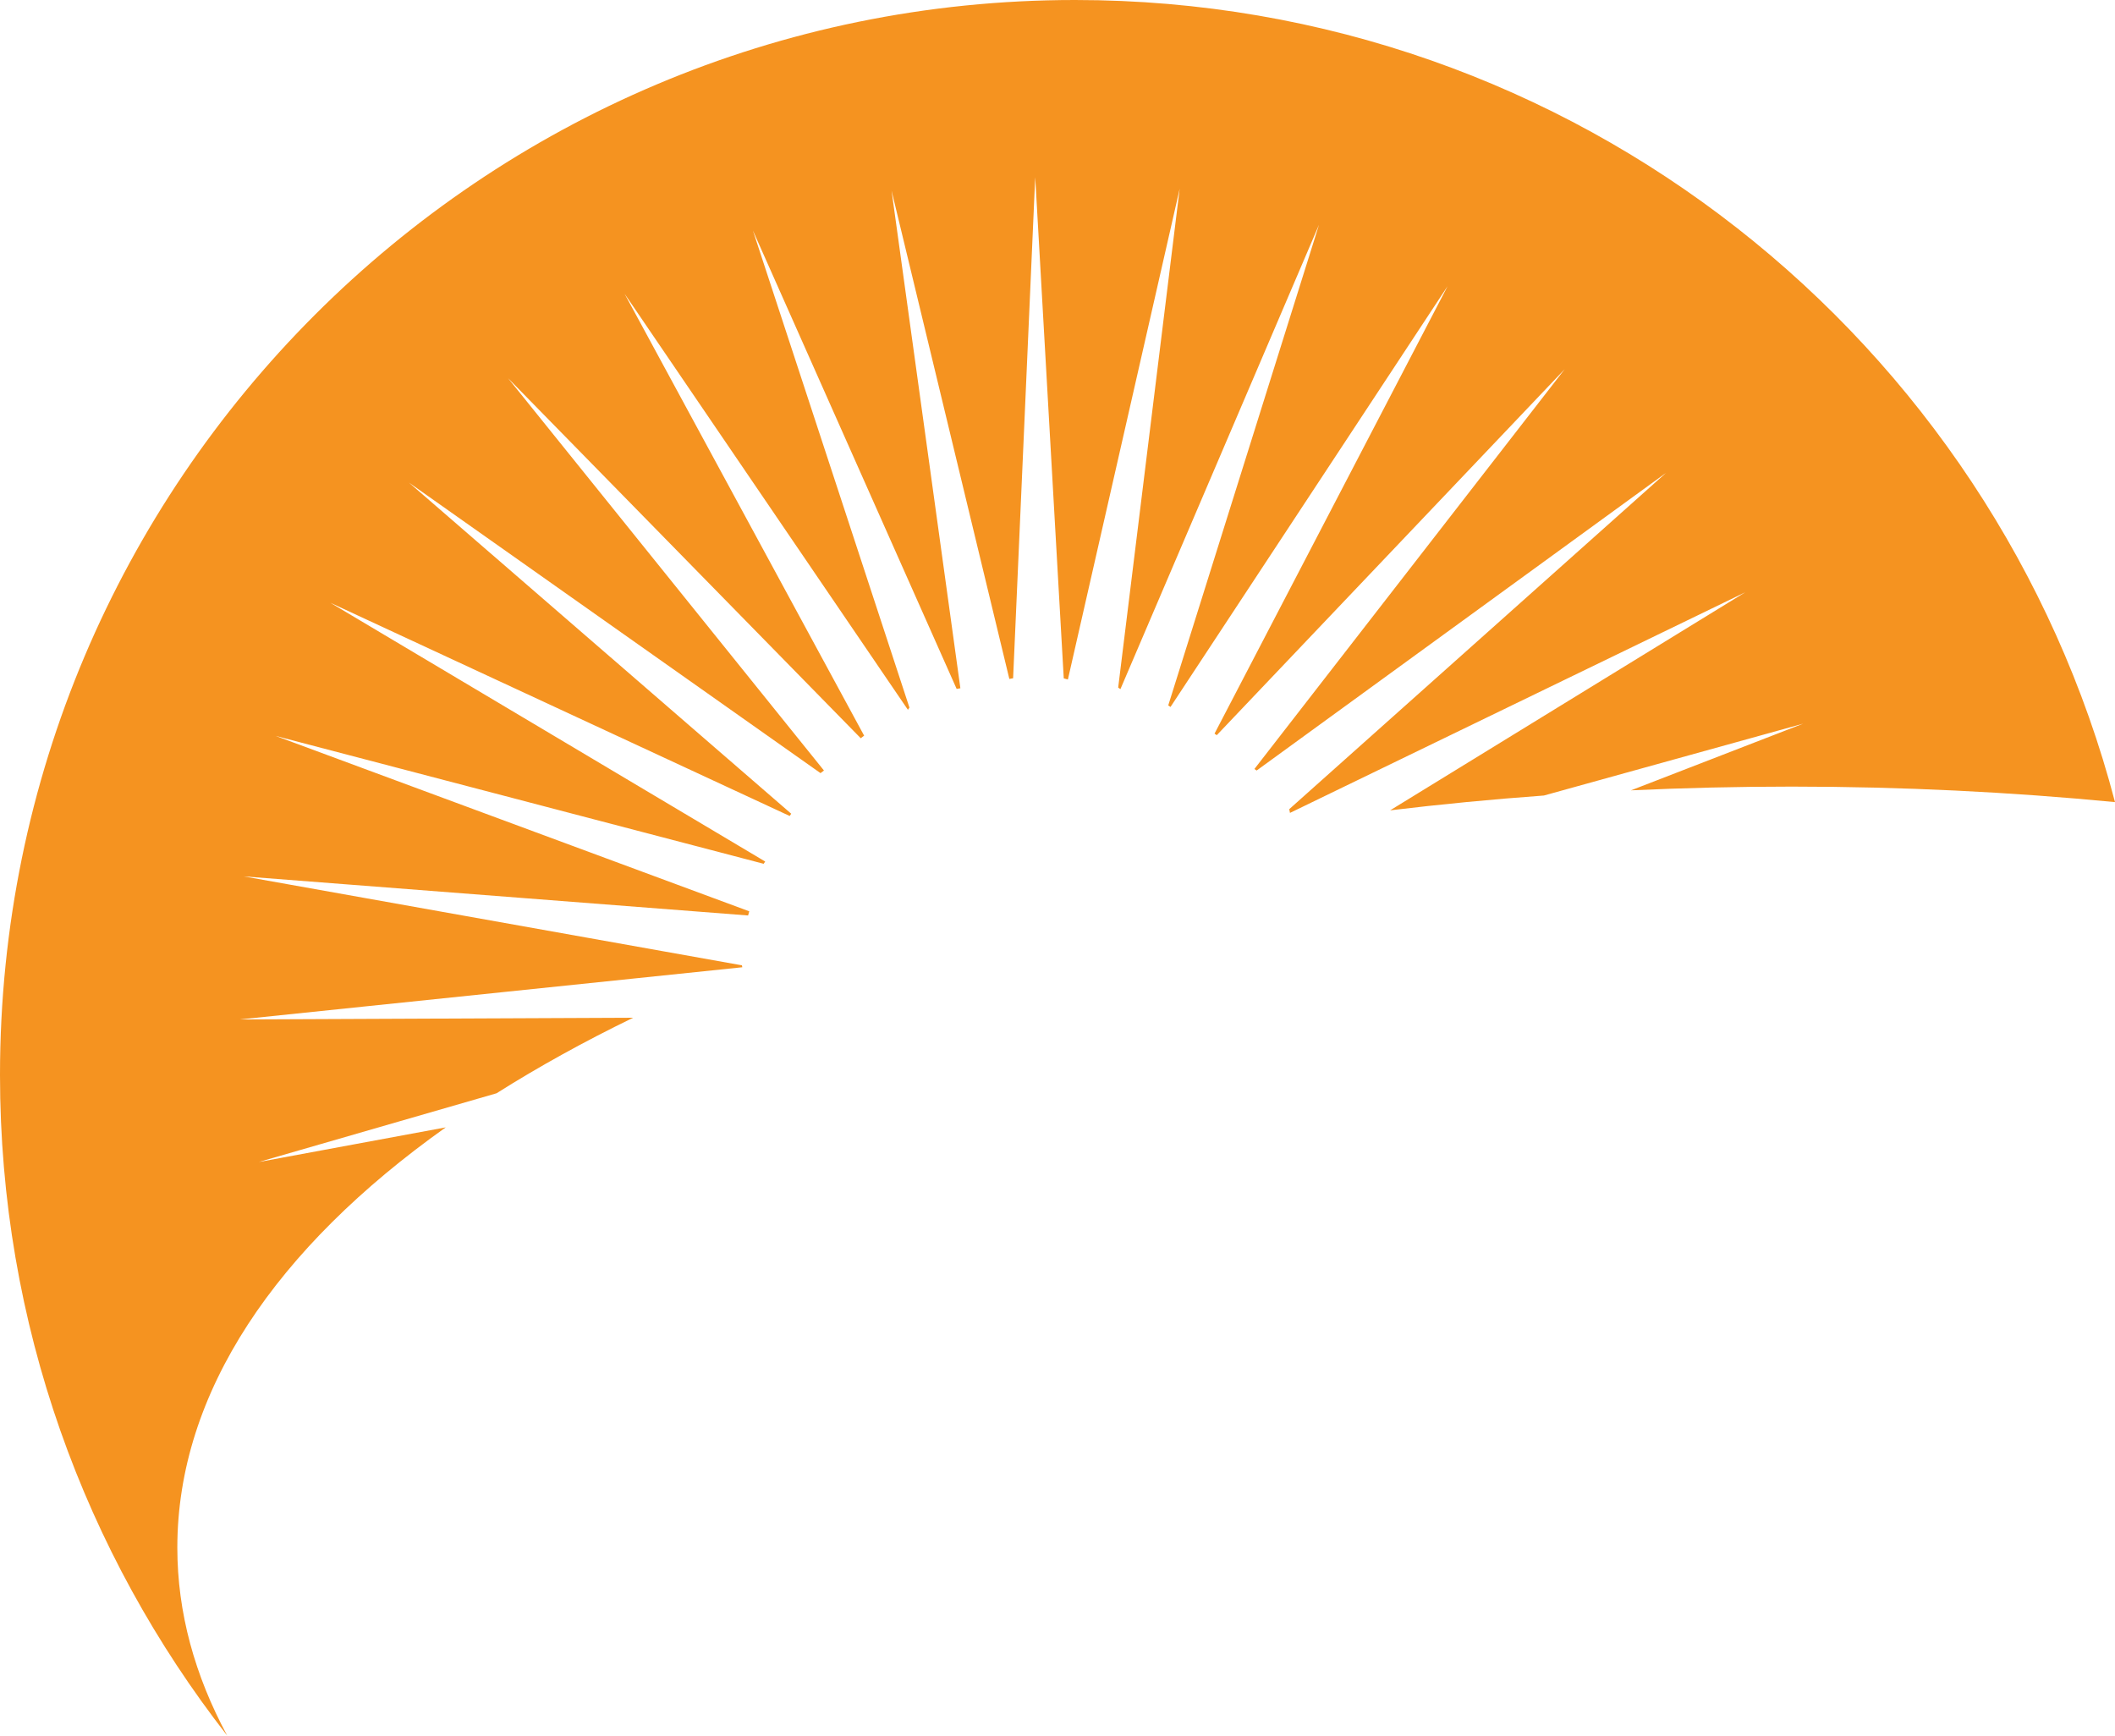 <svg version="1.1" id="图层_1" x="0px" y="0px" width="176.852px" height="145.129px" viewBox="0 0 176.852 145.129" enable-background="new 0 0 176.852 145.129" xml:space="preserve" xmlns="http://www.w3.org/2000/svg" xmlns:xlink="http://www.w3.org/1999/xlink" xmlns:xml="http://www.w3.org/XML/1998/namespace">
  <path fill="#F59320" d="M37.272,94.268L21.64,97.163l19.882-5.746c3.516-2.223,7.336-4.332,11.425-6.318l-32.914,0.146l42.036-4.365
	l-0.029-0.162l-41.656-7.436l42.17,3.268l0.097-0.348L23.048,61.536l40.808,10.692l0.128-0.189L27.622,50.4l38.41,17.83l0.127-0.189
	L34.196,40.355L68.61,64.647l0.287-0.219L42.482,31.621l29.491,30.107l0.284-0.215L52.226,24.563l23.692,34.789l0.127-0.186
	L62.957,19.275l17.036,38.331l0.312-0.057l-5.755-41.613l9.849,40.835l0.315-0.057l1.848-41.904l2.387,41.914l0.345,0.093
	l9.348-41.035L93.5,57.494l0.188,0.128l16.604-38.829L97.686,58.984l0.189,0.129l23.171-35.186l-19.489,37.416l0.186,0.131
	l29.091-30.6l-25.942,33.426l0.186,0.129l34.24-24.895l-31.513,28.126l0.06,0.313l38.068-18.447l-29.694,18.233
	c4.21-0.508,8.499-0.923,12.858-1.239l21.682-6.01l-14.402,5.577c4.424-0.206,8.907-0.313,13.445-0.313
	c9.264,0,18.297,0.454,27.031,1.296C166.752,28.479,131.651,0,89.891,0C40.246,0,0,40.245,0,89.891c0,20.834,7.106,39.994,19,55.238
	c-2.711-5.029-4.172-10.293-4.172-15.719C14.828,116.418,23.094,104.338,37.272,94.268z" class="color c1"/>
</svg>
